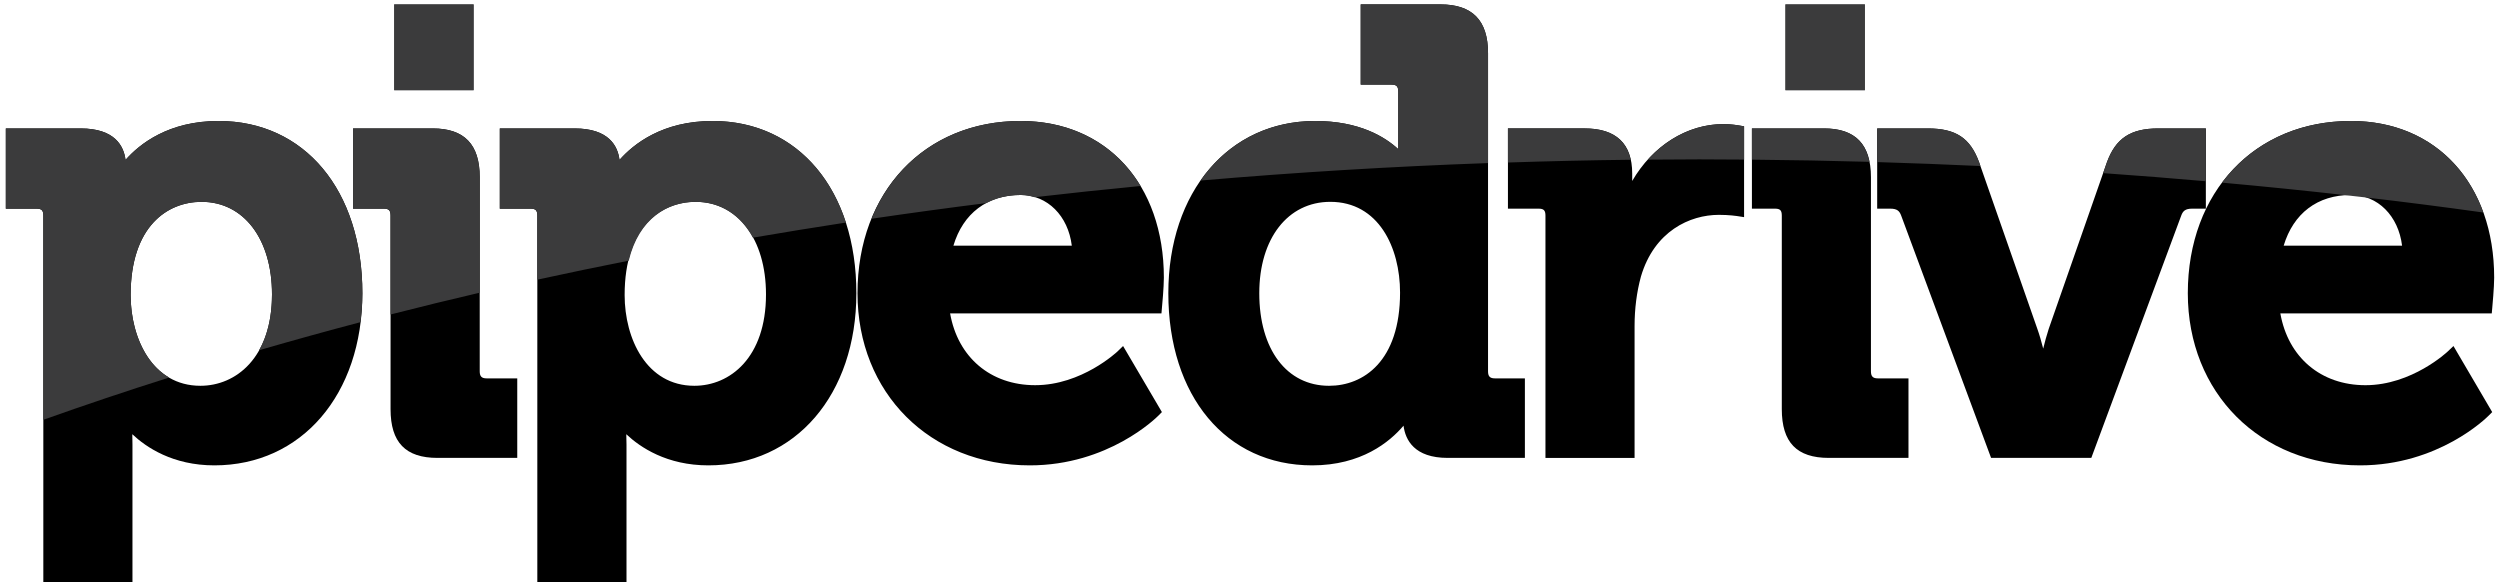 <svg width="252" height="59" viewBox="0 0 252 59" fill="none" xmlns="http://www.w3.org/2000/svg">
<path d="M39.732 0.443H47.742V9.092H39.732V0.443ZM179.97 0.443H187.98V9.092H179.97V0.443Z" fill="#525254"/>
<path d="M22.029 12.195C16.98 12.195 14.061 14.517 12.652 16.121C12.485 14.739 11.595 12.946 8.124 12.946H0.587V21.033H3.676C4.199 21.033 4.367 21.204 4.367 21.739V58.664H13.352V44.806C13.352 44.431 13.345 44.082 13.335 43.769C14.739 45.09 17.419 46.909 21.606 46.909C30.388 46.909 36.528 39.773 36.528 29.554C36.528 19.172 30.698 12.195 22.029 12.195ZM20.203 38.887C15.366 38.887 13.169 34.14 13.169 29.742C13.169 22.814 16.865 20.345 20.324 20.345C24.565 20.345 27.417 24.093 27.417 29.677C27.417 36.044 23.791 38.887 20.203 38.887Z" fill="black"/>
<path d="M48.356 37.429V17.863C48.356 14.555 46.8 12.946 43.615 12.946H35.587V21.033H38.68C39.201 21.033 39.368 21.204 39.368 21.738V41.239C39.368 44.594 40.875 46.156 44.101 46.156H52.139V38.14H49.045C48.548 38.14 48.356 37.936 48.356 37.429Z" fill="black"/>
<path d="M71.825 12.195C66.775 12.195 63.859 14.517 62.444 16.121C62.278 14.739 61.392 12.946 57.922 12.946H50.38V21.033H53.472C53.993 21.033 54.162 21.204 54.162 21.739V58.664H63.151V44.806C63.151 44.431 63.141 44.082 63.13 43.769C64.527 45.09 67.216 46.909 71.401 46.909C80.184 46.909 86.321 39.773 86.321 29.554C86.321 19.172 80.495 12.195 71.826 12.195M69.992 38.887C65.168 38.887 62.963 34.14 62.963 29.742C62.963 22.814 66.658 20.345 70.12 20.345C74.361 20.345 77.212 24.093 77.212 29.677C77.212 36.044 73.59 38.887 69.992 38.887ZM102.883 12.195C93.204 12.195 86.436 19.334 86.436 29.554C86.436 39.608 93.739 46.909 103.802 46.909C111.718 46.909 116.554 42.106 116.759 41.903L117.12 41.538L113.207 34.879L112.625 35.444C112.588 35.472 109.037 38.827 104.346 38.827C99.844 38.827 96.548 36.011 95.771 31.592H117.075L117.126 30.988C117.14 30.906 117.318 28.946 117.318 27.988C117.318 18.543 111.517 12.195 102.883 12.195ZM96.105 24.76C97.08 21.501 99.517 19.654 102.883 19.654C105.587 19.654 107.672 21.763 108.037 24.76H96.105ZM149.994 37.429V5.36C149.994 2.054 148.417 0.443 145.19 0.443H137.16V8.53H140.252C140.772 8.53 140.944 8.703 140.944 9.238V15.035C139.618 13.807 137.028 12.195 132.57 12.195C123.851 12.195 117.768 19.334 117.768 29.553C117.768 39.935 123.597 46.909 132.267 46.909C137.225 46.909 140.081 44.55 141.476 42.908C141.658 44.341 142.563 46.156 145.925 46.156H153.709V38.14H150.682C150.184 38.14 149.994 37.936 149.994 37.429ZM133.972 38.888C129.699 38.888 126.935 35.222 126.935 29.554C126.935 24.043 129.811 20.345 134.094 20.345C138.95 20.345 141.126 24.935 141.126 29.493C141.126 36.423 137.427 38.888 133.972 38.888ZM173.748 12.506C170.009 12.506 166.566 14.719 164.526 18.243V17.484C164.526 14.475 162.904 12.945 159.724 12.945H152V21.033H155.089C155.609 21.033 155.782 21.203 155.782 21.739V46.157H164.765V32.865C164.765 31.114 164.983 29.429 165.407 27.872C166.759 23.288 170.353 21.657 173.26 21.657C174.29 21.657 175.041 21.769 175.053 21.772L175.803 21.888V12.734L175.257 12.639C175.229 12.634 174.469 12.506 173.748 12.506ZM188.591 37.429V17.863C188.591 14.555 187.044 12.946 183.856 12.946H176.593V21.033H178.915C179.439 21.033 179.605 21.204 179.605 21.738V41.239C179.605 44.594 181.113 46.156 184.344 46.156H192.375V38.14H189.281C188.783 38.14 188.591 37.936 188.591 37.429Z" fill="black"/>
<path d="M222.35 21.033V12.946H217.556C214.756 12.946 213.254 13.941 212.367 16.387L206.51 33.154C206.3 33.809 206.115 34.472 205.955 35.141C205.785 34.469 205.583 33.764 205.361 33.141L199.504 16.381C198.605 13.91 197.155 12.946 194.316 12.946H189.22V21.033H190.542C191.243 21.033 191.468 21.277 191.636 21.726L200.701 46.156H210.803L219.87 21.726C220.036 21.277 220.268 21.033 220.97 21.033H222.35Z" fill="black"/>
<path d="M251.223 30.989C251.231 30.906 251.413 28.946 251.413 27.989C251.413 18.543 245.609 12.195 236.973 12.195C227.294 12.195 220.531 19.335 220.531 29.553C220.531 39.608 227.825 46.909 237.891 46.909C245.808 46.909 250.648 42.106 250.849 41.903L251.214 41.538L247.309 34.88L246.715 35.444C246.684 35.473 243.115 38.828 238.441 38.828C233.936 38.828 230.638 36.011 229.859 31.592H251.17L251.223 30.989ZM230.195 24.76C231.178 21.501 233.607 19.654 236.973 19.654C239.684 19.654 241.761 21.763 242.129 24.76H230.195Z" fill="black"/>
<path d="M173.748 12.506C170.844 12.506 168.139 13.853 166.109 16.093C167.824 16.078 169.55 16.063 171.276 16.063C172.792 16.063 174.296 16.078 175.804 16.087V12.734L175.257 12.639C175.229 12.634 174.469 12.506 173.748 12.506ZM212.367 16.386L211.997 17.452C215.472 17.697 218.918 17.967 222.35 18.27V12.946H217.557C214.757 12.946 213.254 13.941 212.367 16.386ZM22.029 12.195C16.98 12.195 14.06 14.517 12.652 16.121C12.484 14.739 11.595 12.946 8.124 12.946H0.587V21.033H3.676C4.199 21.033 4.367 21.204 4.367 21.738V42.316C8.566 40.821 12.79 39.402 17.038 38.059C14.398 36.511 13.169 33.03 13.169 29.741C13.169 22.815 16.865 20.345 20.324 20.345C24.565 20.345 27.417 24.093 27.417 29.677C27.417 32.022 26.921 33.882 26.119 35.303C29.512 34.318 32.917 33.375 36.333 32.475C36.445 31.532 36.528 30.561 36.528 29.554C36.528 19.172 30.698 12.195 22.029 12.195ZM43.615 12.946H35.587V21.033H38.68C39.2 21.033 39.367 21.204 39.367 21.739V31.7C42.356 30.936 45.352 30.203 48.356 29.503V17.863C48.356 14.556 46.8 12.946 43.615 12.946ZM39.732 0.443H47.742V9.092H39.732V0.443ZM71.826 12.195C66.775 12.195 63.86 14.517 62.445 16.121C62.277 14.739 61.393 12.946 57.922 12.946H50.381V21.033H53.472C53.993 21.033 54.163 21.204 54.163 21.738V28.189C57.229 27.523 60.301 26.884 63.378 26.273C64.408 21.998 67.325 20.345 70.12 20.345C72.649 20.345 74.665 21.697 75.894 23.956C78.996 23.427 82.117 22.916 85.266 22.433C83.219 16.11 78.318 12.195 71.826 12.195ZM102.883 12.195C95.811 12.195 90.31 16.012 87.852 22.05C91.671 21.487 95.53 20.96 99.422 20.471C100.418 19.939 101.577 19.655 102.883 19.655C103.378 19.655 103.838 19.749 104.284 19.88C107.815 19.471 111.378 19.093 114.97 18.748C112.501 14.64 108.238 12.195 102.883 12.195ZM145.19 0.443H137.16V8.53H140.252C140.771 8.53 140.944 8.703 140.944 9.238V15.035C139.618 13.807 137.028 12.195 132.57 12.195C127.69 12.195 123.638 14.432 121.013 18.198C130.658 17.37 140.321 16.783 149.994 16.438V5.36C149.994 2.054 148.417 0.443 145.19 0.443ZM159.725 12.946H152V16.381C156.099 16.247 160.216 16.151 164.369 16.103C163.914 14.015 162.367 12.946 159.725 12.946ZM179.971 0.443H187.981V9.092H179.971V0.443ZM183.857 12.946H176.594V16.093C180.561 16.129 184.509 16.203 188.436 16.313C187.99 14.064 186.492 12.946 183.857 12.946ZM194.316 12.946H189.22V16.338C192.708 16.444 196.175 16.574 199.622 16.735L199.505 16.381C198.606 13.91 197.155 12.946 194.316 12.946ZM236.973 12.195C231.454 12.195 226.892 14.522 223.979 18.411C228.198 18.791 232.392 19.217 236.539 19.685C237.177 19.757 237.805 19.824 238.433 19.899C242.435 20.363 246.394 20.873 250.318 21.422C248.262 15.721 243.404 12.195 236.973 12.195Z" fill="#3B3B3C"/>
</svg>
